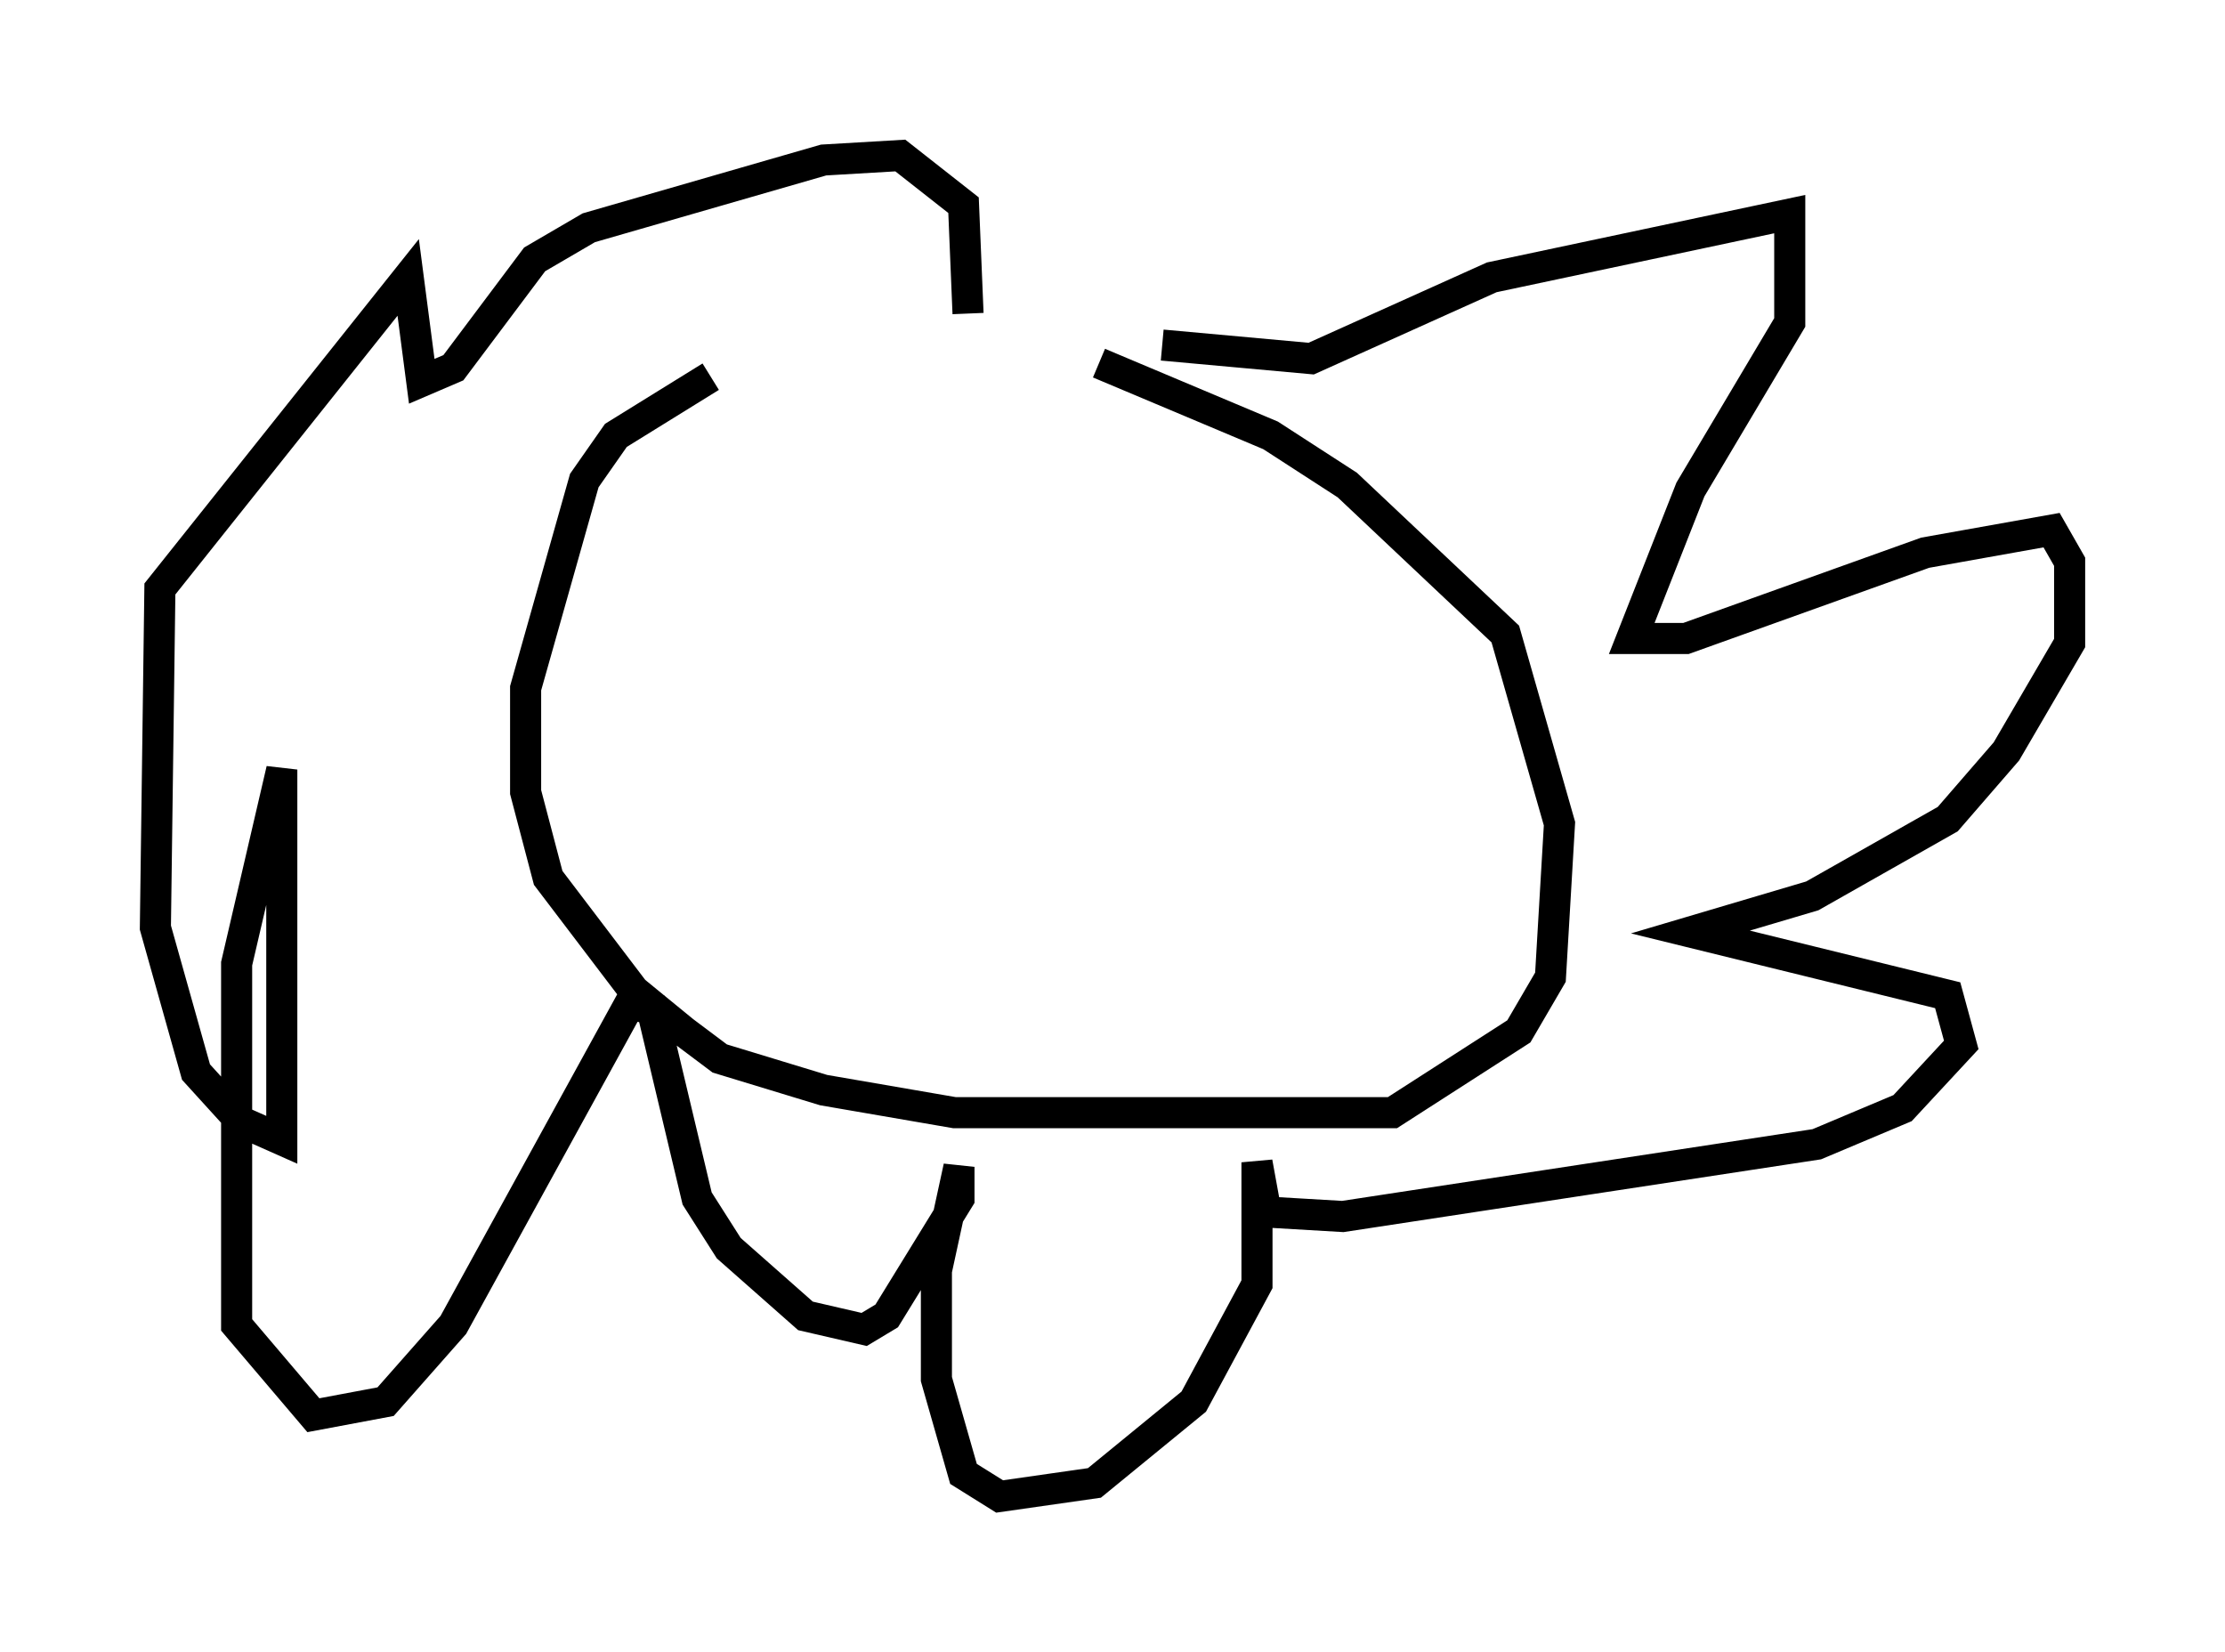 <?xml version="1.0" encoding="utf-8" ?>
<svg baseProfile="full" height="53.14" version="1.1" width="71.586" xmlns="http://www.w3.org/2000/svg" xmlns:ev="http://www.w3.org/2001/xml-events" xmlns:xlink="http://www.w3.org/1999/xlink"><defs /><rect fill="white" height="53.14" width="71.586" x="0" y="0" /><path d="M38.117, 12.263 m-15.251, -0.145 l-3.05, 1.888 -1.017, 1.453 l-1.888, 6.682 0.0, 3.341 l0.726, 2.76 2.76, 3.631 l1.598, 1.307 1.162, 0.872 l3.341, 1.017 4.212, 0.726 l14.089, 0.0 4.067, -2.615 l1.017, -1.743 0.291, -4.939 l-1.743, -6.101 -5.084, -4.793 l-2.469, -1.598 -5.52, -2.324 m2.034, -0.581 l4.793, 0.436 5.81, -2.615 l9.587, -2.034 0.0, 3.486 l-3.196, 5.374 -1.888, 4.793 l1.743, 0.0 7.698, -2.76 l4.067, -0.726 0.581, 1.017 l0.0, 2.615 -2.034, 3.486 l-1.888, 2.179 -4.358, 2.469 l-3.922, 1.162 8.279, 2.034 l0.436, 1.598 -1.888, 2.034 l-2.76, 1.162 -15.251, 2.324 l-2.469, -0.145 -0.291, -1.598 l0.0, 3.922 -2.034, 3.777 l-3.196, 2.615 -3.05, 0.436 l-1.162, -0.726 -0.872, -3.05 l0.0, -3.486 0.726, -3.341 l0.0, 1.017 -2.324, 3.777 l-0.726, 0.436 -1.888, -0.436 l-2.469, -2.179 -1.017, -1.598 l-1.453, -6.101 -0.726, -0.145 l-5.665, 10.313 -2.179, 2.469 l-2.324, 0.436 -2.469, -2.905 l0.0, -11.62 1.453, -6.246 l0.0, 11.911 -1.307, -0.581 l-1.453, -1.598 -1.307, -4.648 l0.145, -10.894 7.989, -10.022 l0.436, 3.341 1.017, -0.436 l2.615, -3.486 1.743, -1.017 l7.553, -2.179 2.469, -0.145 l2.034, 1.598 0.145, 3.486 " fill="none" stroke="black" stroke-width="1" /></svg>